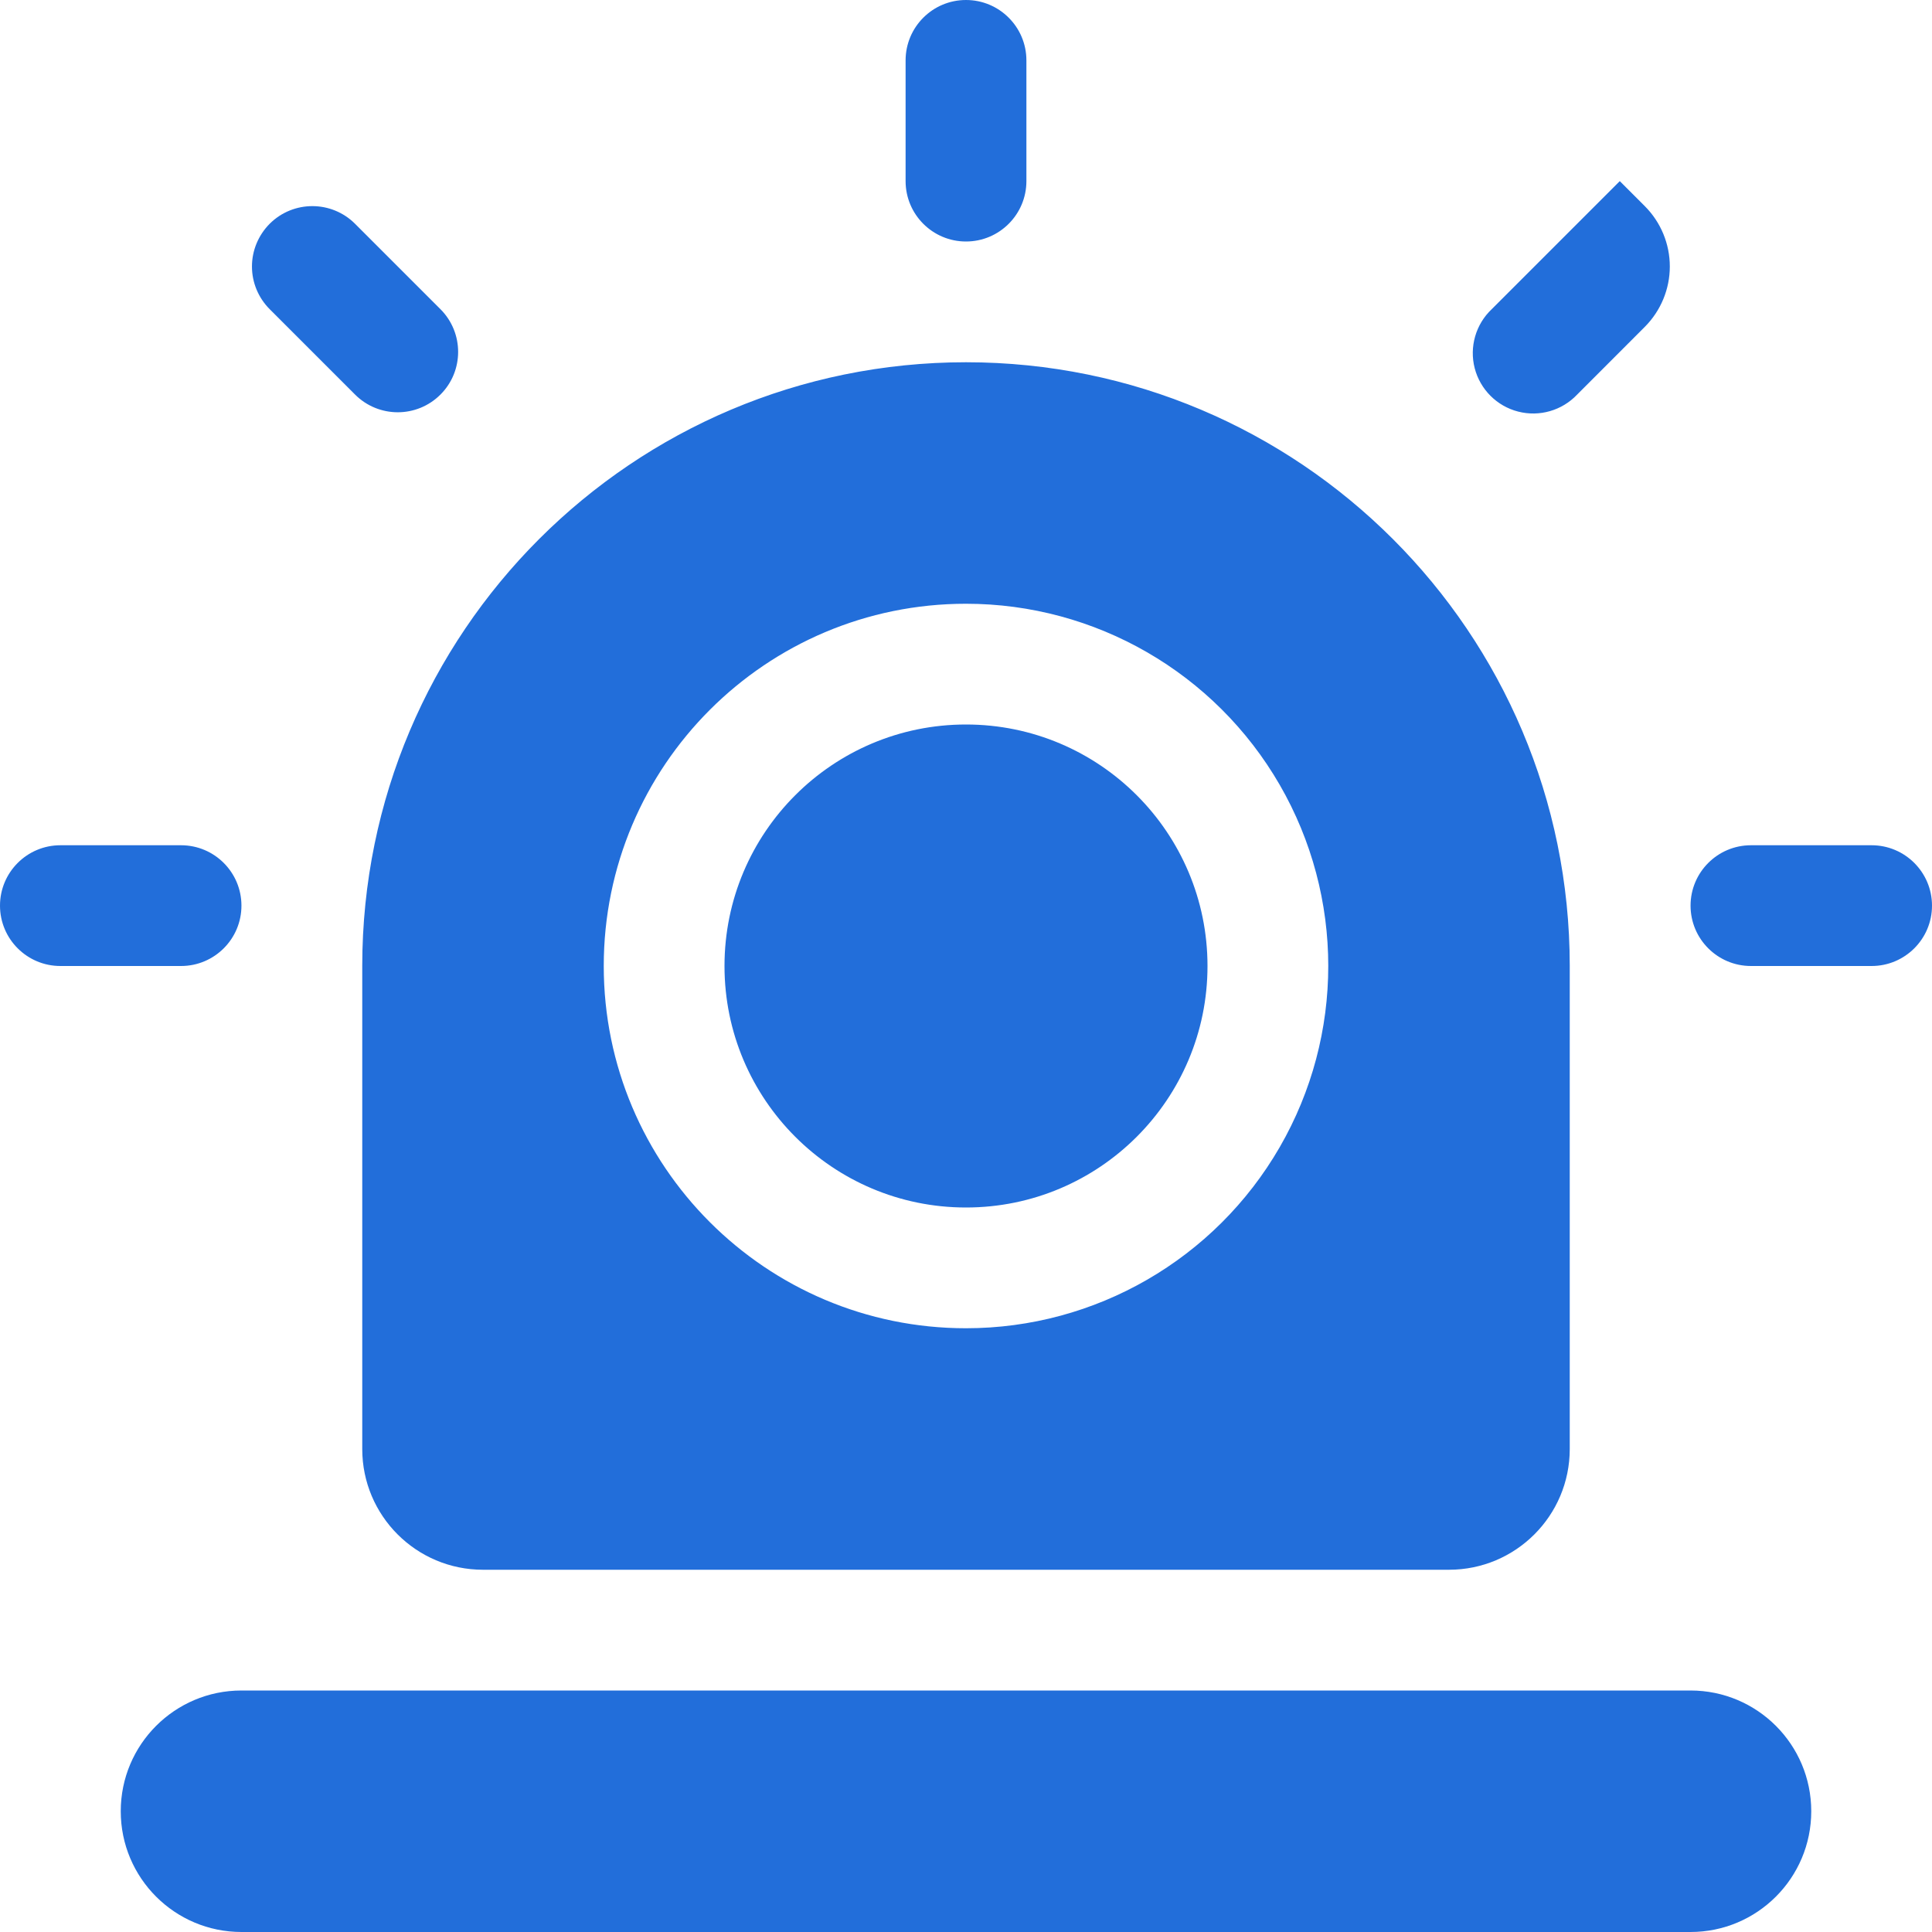 <?xml version="1.0" encoding="UTF-8"?>
<svg width="34px" height="34px" viewBox="0 0 34 34" version="1.1" xmlns="http://www.w3.org/2000/svg" xmlns:xlink="http://www.w3.org/1999/xlink">
    <title>高位水箱间</title>
    <g id="页面-1" stroke="none" stroke-width="1" fill="none" fill-rule="evenodd">
        <g id="项目信息-设备管理" transform="translate(-122, -868)" fill="#226EDA">
            <g id="编组-7" transform="translate(80, 829)">
                <g id="编组-12备份" transform="translate(24, 21)">
                    <g id="高位水箱间" transform="translate(18, 18)">
                        <path d="M29.75,29.75 C30.924,29.75 31.875,30.701 31.875,31.875 C31.875,33.049 30.924,34 29.75,34 L4.25,34 C3.076,34 2.125,33.049 2.125,31.875 C2.125,30.701 3.076,29.75 4.25,29.75 L29.75,29.75 Z M17,6.375 C22.868,6.375 27.625,11.132 27.625,17 L27.625,25.5 C27.625,26.674 26.673,27.625 25.5,27.625 L8.5,27.625 C7.326,27.625 6.375,26.674 6.375,25.5 L6.375,17 C6.375,11.132 11.132,6.375 17,6.375 Z M17,10.625 C13.479,10.625 10.625,13.479 10.625,17 C10.625,20.521 13.479,23.375 17,23.375 C19.278,23.375 21.382,22.16 22.521,20.188 C23.66,18.215 23.66,15.785 22.521,13.812 C21.382,11.84 19.278,10.625 17,10.625 Z M17,12.75 C19.347,12.75 21.25,14.653 21.25,17 C21.25,19.347 19.347,21.25 17,21.25 C14.653,21.25 12.75,19.347 12.75,17 C12.75,14.653 14.653,12.75 17,12.75 Z M32.937,14.875 C33.524,14.875 34,15.351 34,15.938 C34,16.524 33.524,17 32.937,17 L30.814,17 C30.227,17 29.751,16.524 29.751,15.938 C29.751,15.351 30.227,14.875 30.814,14.875 L32.937,14.875 Z M3.186,14.875 C3.773,14.875 4.249,15.351 4.249,15.938 C4.249,16.524 3.773,17 3.186,17 L1.063,17 C0.476,17 0,16.524 0,15.938 C0,15.351 0.476,14.875 1.063,14.875 L3.186,14.875 Z M28.506,3.188 L28.946,3.628 C29.227,3.909 29.386,4.291 29.386,4.69 C29.386,5.088 29.227,5.47 28.946,5.752 L27.755,6.944 C27.489,7.225 27.091,7.34 26.716,7.243 C26.342,7.147 26.049,6.854 25.952,6.479 C25.856,6.105 25.97,5.707 26.252,5.441 L28.505,3.188 Z M6.248,3.938 L7.752,5.442 C8.166,5.857 8.166,6.53 7.751,6.944 C7.336,7.359 6.664,7.359 6.249,6.944 L4.746,5.441 C4.547,5.242 4.434,4.972 4.434,4.69 C4.434,4.408 4.547,4.138 4.746,3.938 C5.161,3.524 5.833,3.524 6.248,3.938 Z M17,0 C17.587,0 18.063,0.476 18.063,1.063 L18.063,3.187 C18.063,3.774 17.587,4.25 17,4.25 C16.413,4.25 15.937,3.774 15.937,3.187 L15.937,1.063 C15.937,0.476 16.413,0 17,0 Z" id="形状结合"></path>
                    </g>
                </g>
            </g>
        </g>
    </g>
</svg>